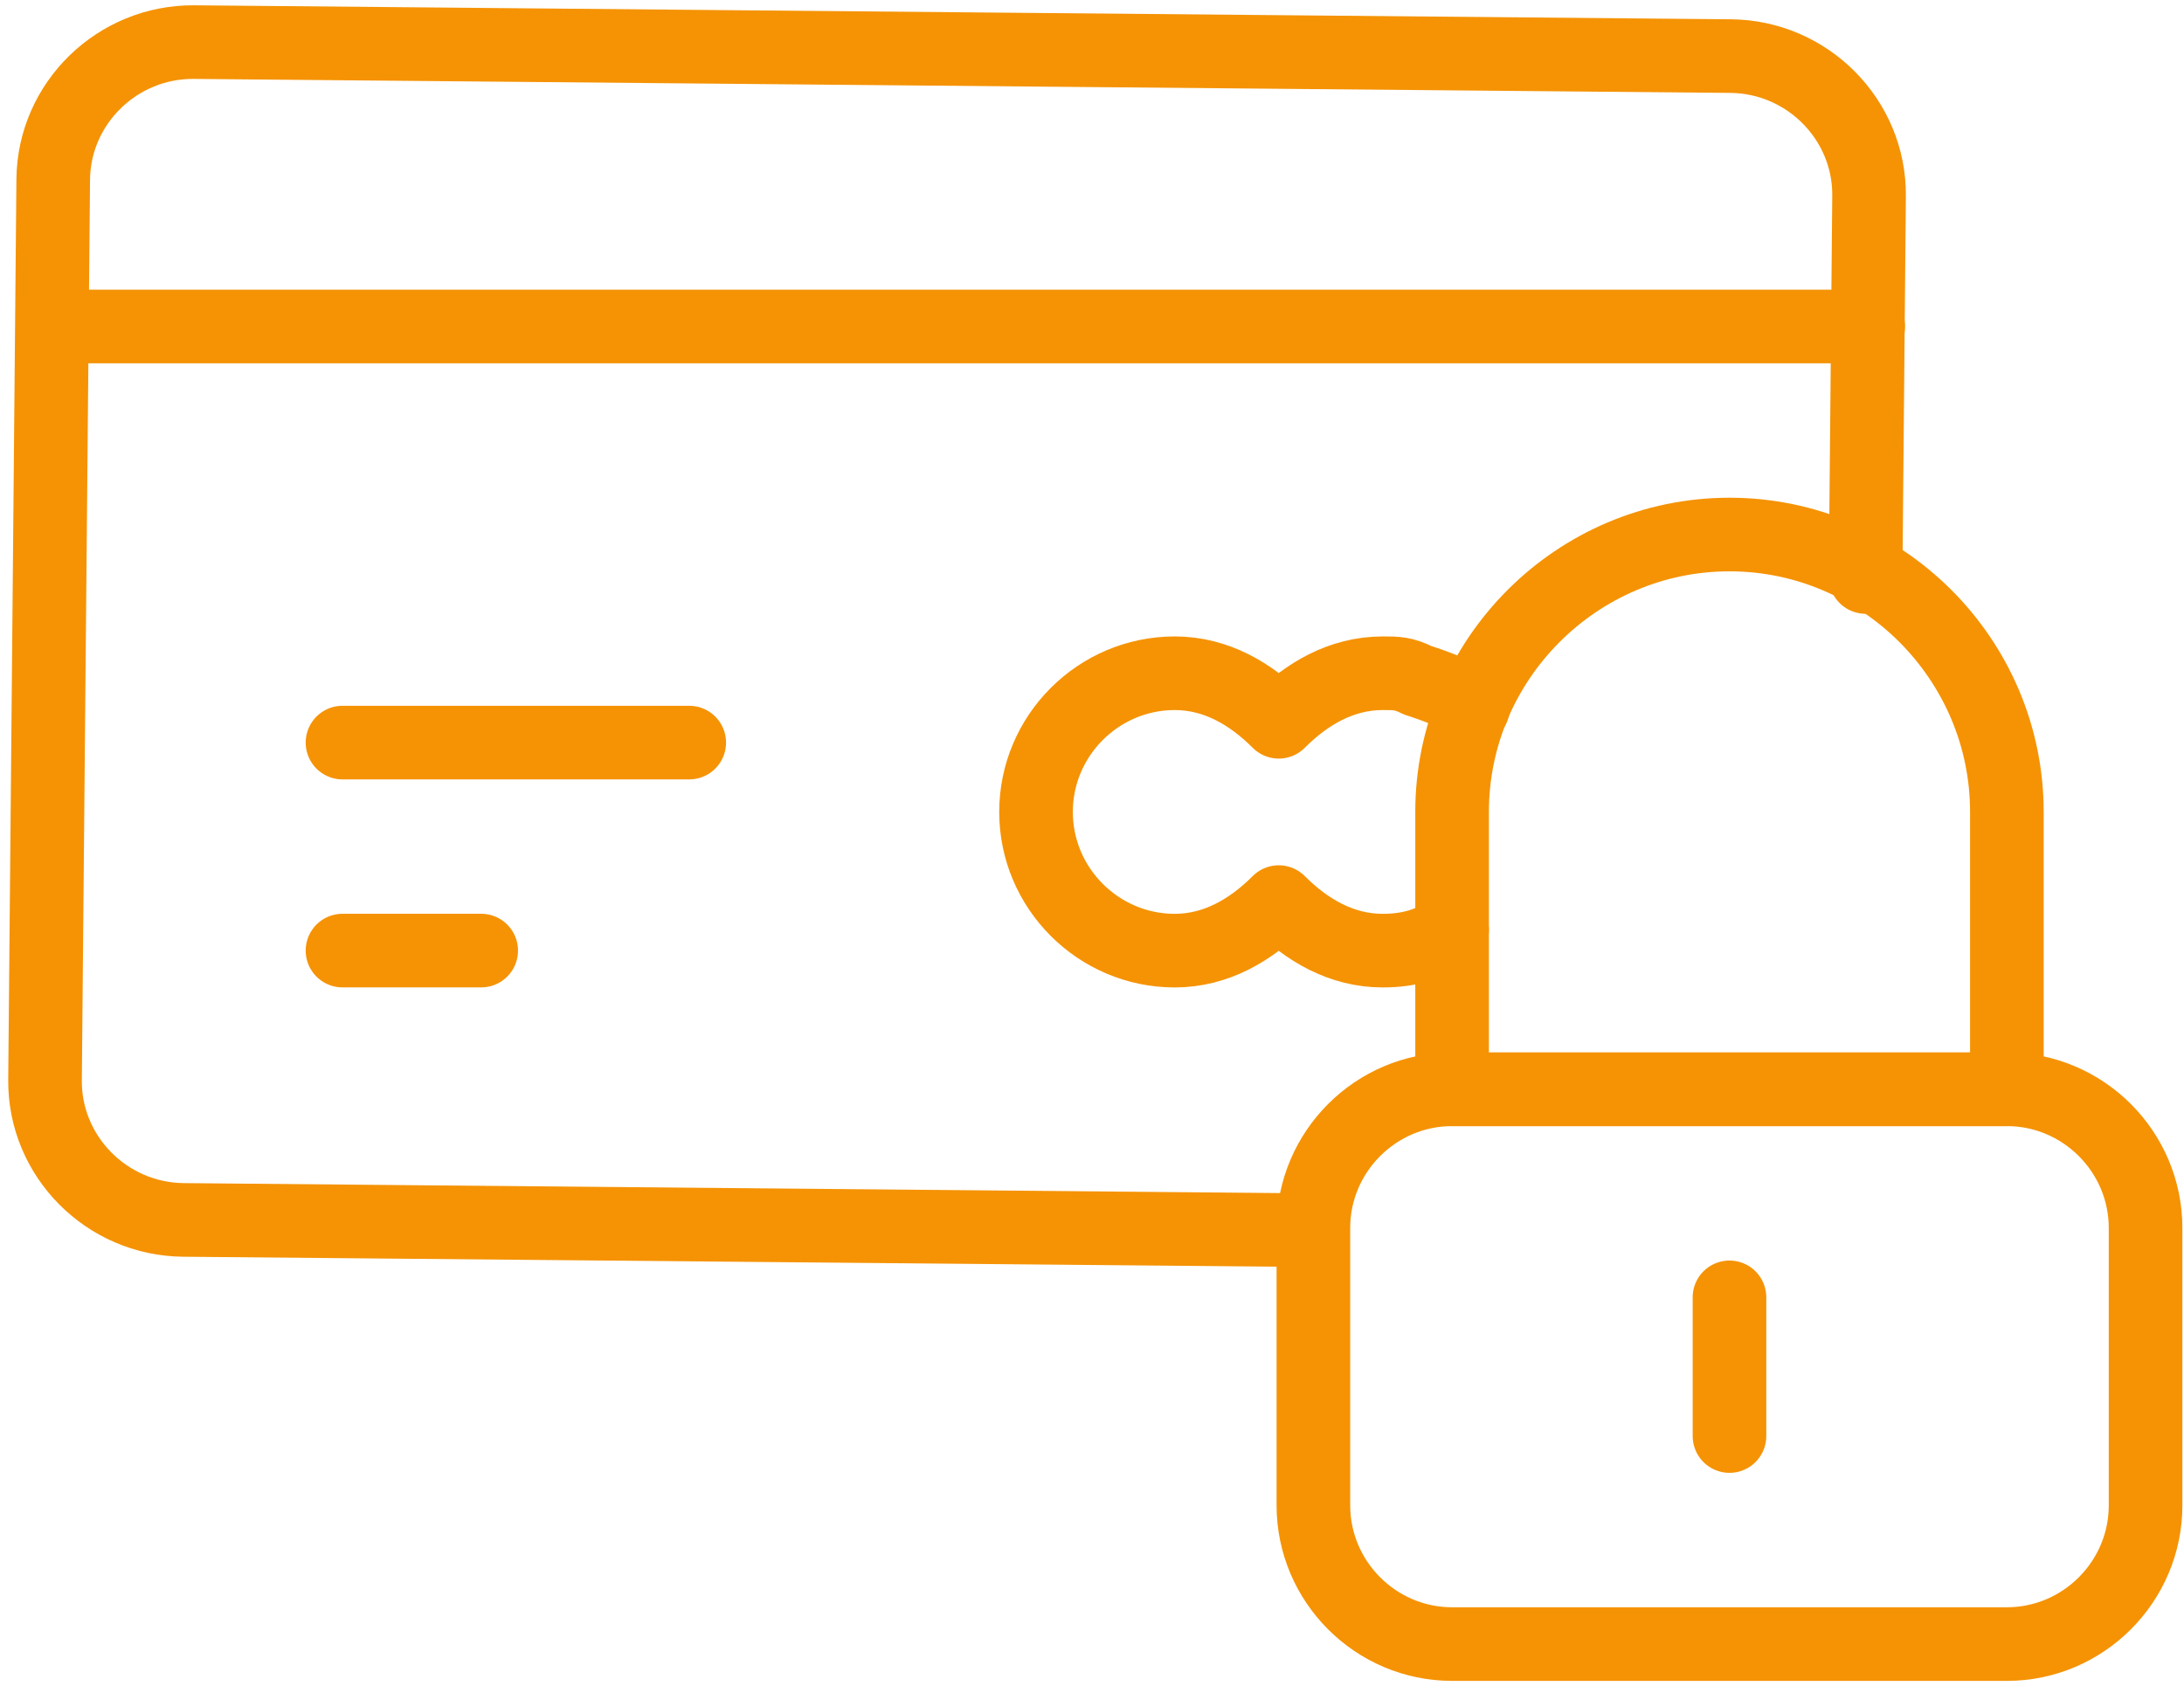 <svg width="89" height="69" viewBox="0 0 89 69" fill="none" xmlns="http://www.w3.org/2000/svg">
<path d="M2.652 13.305H76.131" stroke="#F59305" stroke-width="3" stroke-miterlimit="10" stroke-linecap="round" stroke-linejoin="round"/>
<path d="M13.957 38.738H19.609" stroke="#F59305" stroke-width="3" stroke-miterlimit="10" stroke-linecap="round" stroke-linejoin="round"/>
<path d="M13.957 30.262H28.087" stroke="#F59305" stroke-width="3" stroke-miterlimit="10" stroke-linecap="round" stroke-linejoin="round"/>
<path d="M81.782 66.999H59.174C56.065 66.999 53.522 64.456 53.522 61.347V50.043C53.522 46.934 56.065 44.391 59.174 44.391H81.782C84.891 44.391 87.434 46.934 87.434 50.043V61.347C87.434 64.456 84.891 66.999 81.782 66.999Z" stroke="#F59305" stroke-width="3" stroke-miterlimit="10" stroke-linecap="round" stroke-linejoin="round"/>
<path d="M81.782 44.392H59.174V33.088C59.174 26.87 64.261 21.783 70.478 21.783C76.696 21.783 81.782 26.87 81.782 33.088V44.392Z" stroke="#F59305" stroke-width="3" stroke-miterlimit="10" stroke-linecap="round" stroke-linejoin="round"/>
<path d="M70.478 52.869V58.521" stroke="#F59305" stroke-width="3" stroke-miterlimit="10" stroke-linecap="round" stroke-linejoin="round"/>
<path d="M53.013 50.128L7.476 49.714C4.345 49.685 1.807 47.121 1.835 44.015L2.169 7.311C2.198 4.205 4.782 1.687 7.913 1.716L70.526 2.286C73.656 2.314 76.195 4.878 76.166 7.984L76.025 23.513" stroke="#F59305" stroke-width="3" stroke-miterlimit="10" stroke-linecap="round" stroke-linejoin="round"/>
<path d="M60.023 28.849C59.458 28.283 58.61 28.001 57.762 27.718C57.197 27.436 56.914 27.436 56.349 27.436C54.654 27.436 53.24 28.283 52.11 29.414C50.98 28.283 49.567 27.436 47.871 27.436C44.762 27.436 42.219 29.979 42.219 33.088C42.219 36.196 44.762 38.74 47.871 38.74C49.567 38.74 50.98 37.892 52.11 36.762C53.24 37.892 54.654 38.74 56.349 38.74C57.48 38.74 58.327 38.457 59.175 37.892" stroke="#F59305" stroke-width="3" stroke-miterlimit="10" stroke-linecap="round" stroke-linejoin="round"/>
</svg>
